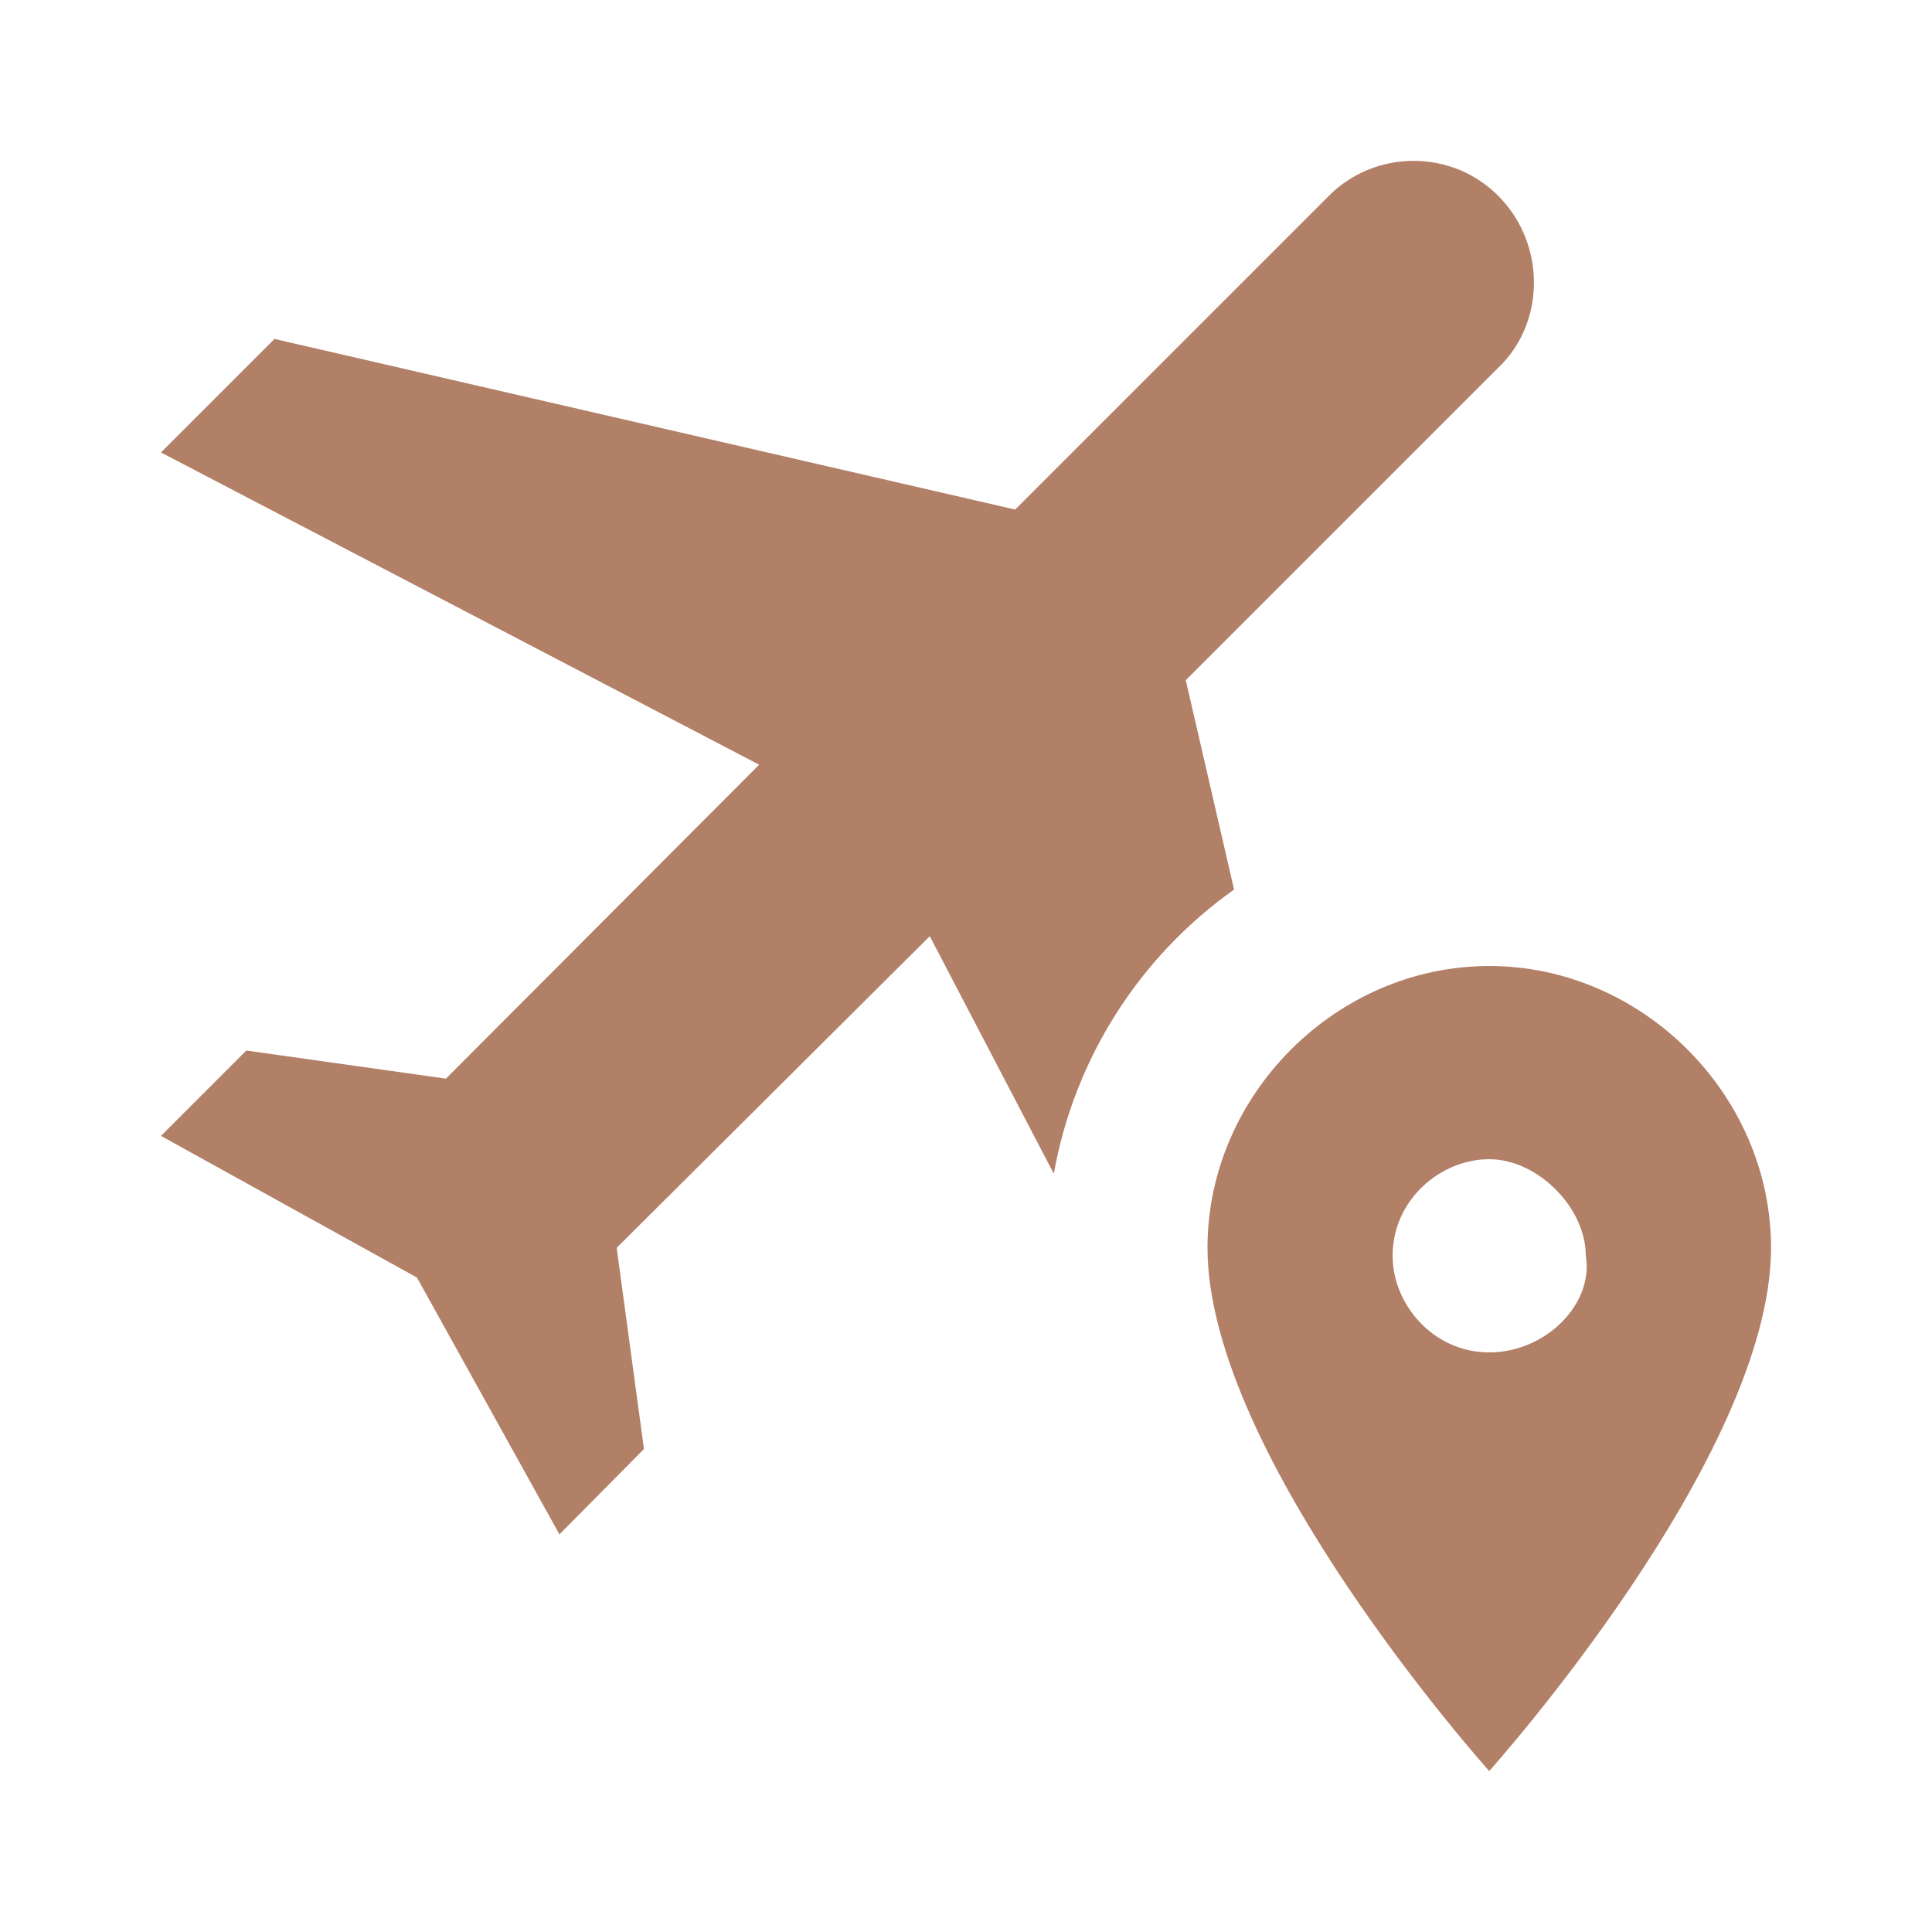 <svg width="16" height="16" viewBox="0 0 16 16" fill="none" xmlns="http://www.w3.org/2000/svg">
    <path
      d="M10.22 7.367C9.433 7.925 8.897 8.77 8.727 9.72L7.7 7.753L5.107 10.334L5.333 12L4.633 12.707L3.453 10.58L1.333 9.407L2.04 8.7L3.693 8.933L6.287 6.333L1.333 3.747L2.273 2.807L8.407 4.22L11 1.627C11.092 1.533 11.202 1.459 11.324 1.408C11.445 1.358 11.575 1.332 11.707 1.332C11.838 1.332 11.968 1.358 12.09 1.408C12.211 1.459 12.321 1.533 12.413 1.627C12.8 2.02 12.8 2.667 12.413 3.04L9.82 5.633L10.22 7.367ZM14.667 10.334C14.667 12.067 12.333 14.667 12.333 14.667C12.333 14.667 10 12.067 10 10.334C10 9.067 11.067 8 12.333 8C13.6 8 14.667 9.067 14.667 10.334ZM13.133 10.4C13.133 10 12.733 9.6 12.333 9.6C11.933 9.6 11.533 9.933 11.533 10.4C11.533 10.8 11.867 11.2 12.333 11.2C12.8 11.2 13.2 10.8 13.133 10.4Z"
      fill="#B27F67" />
  </svg>